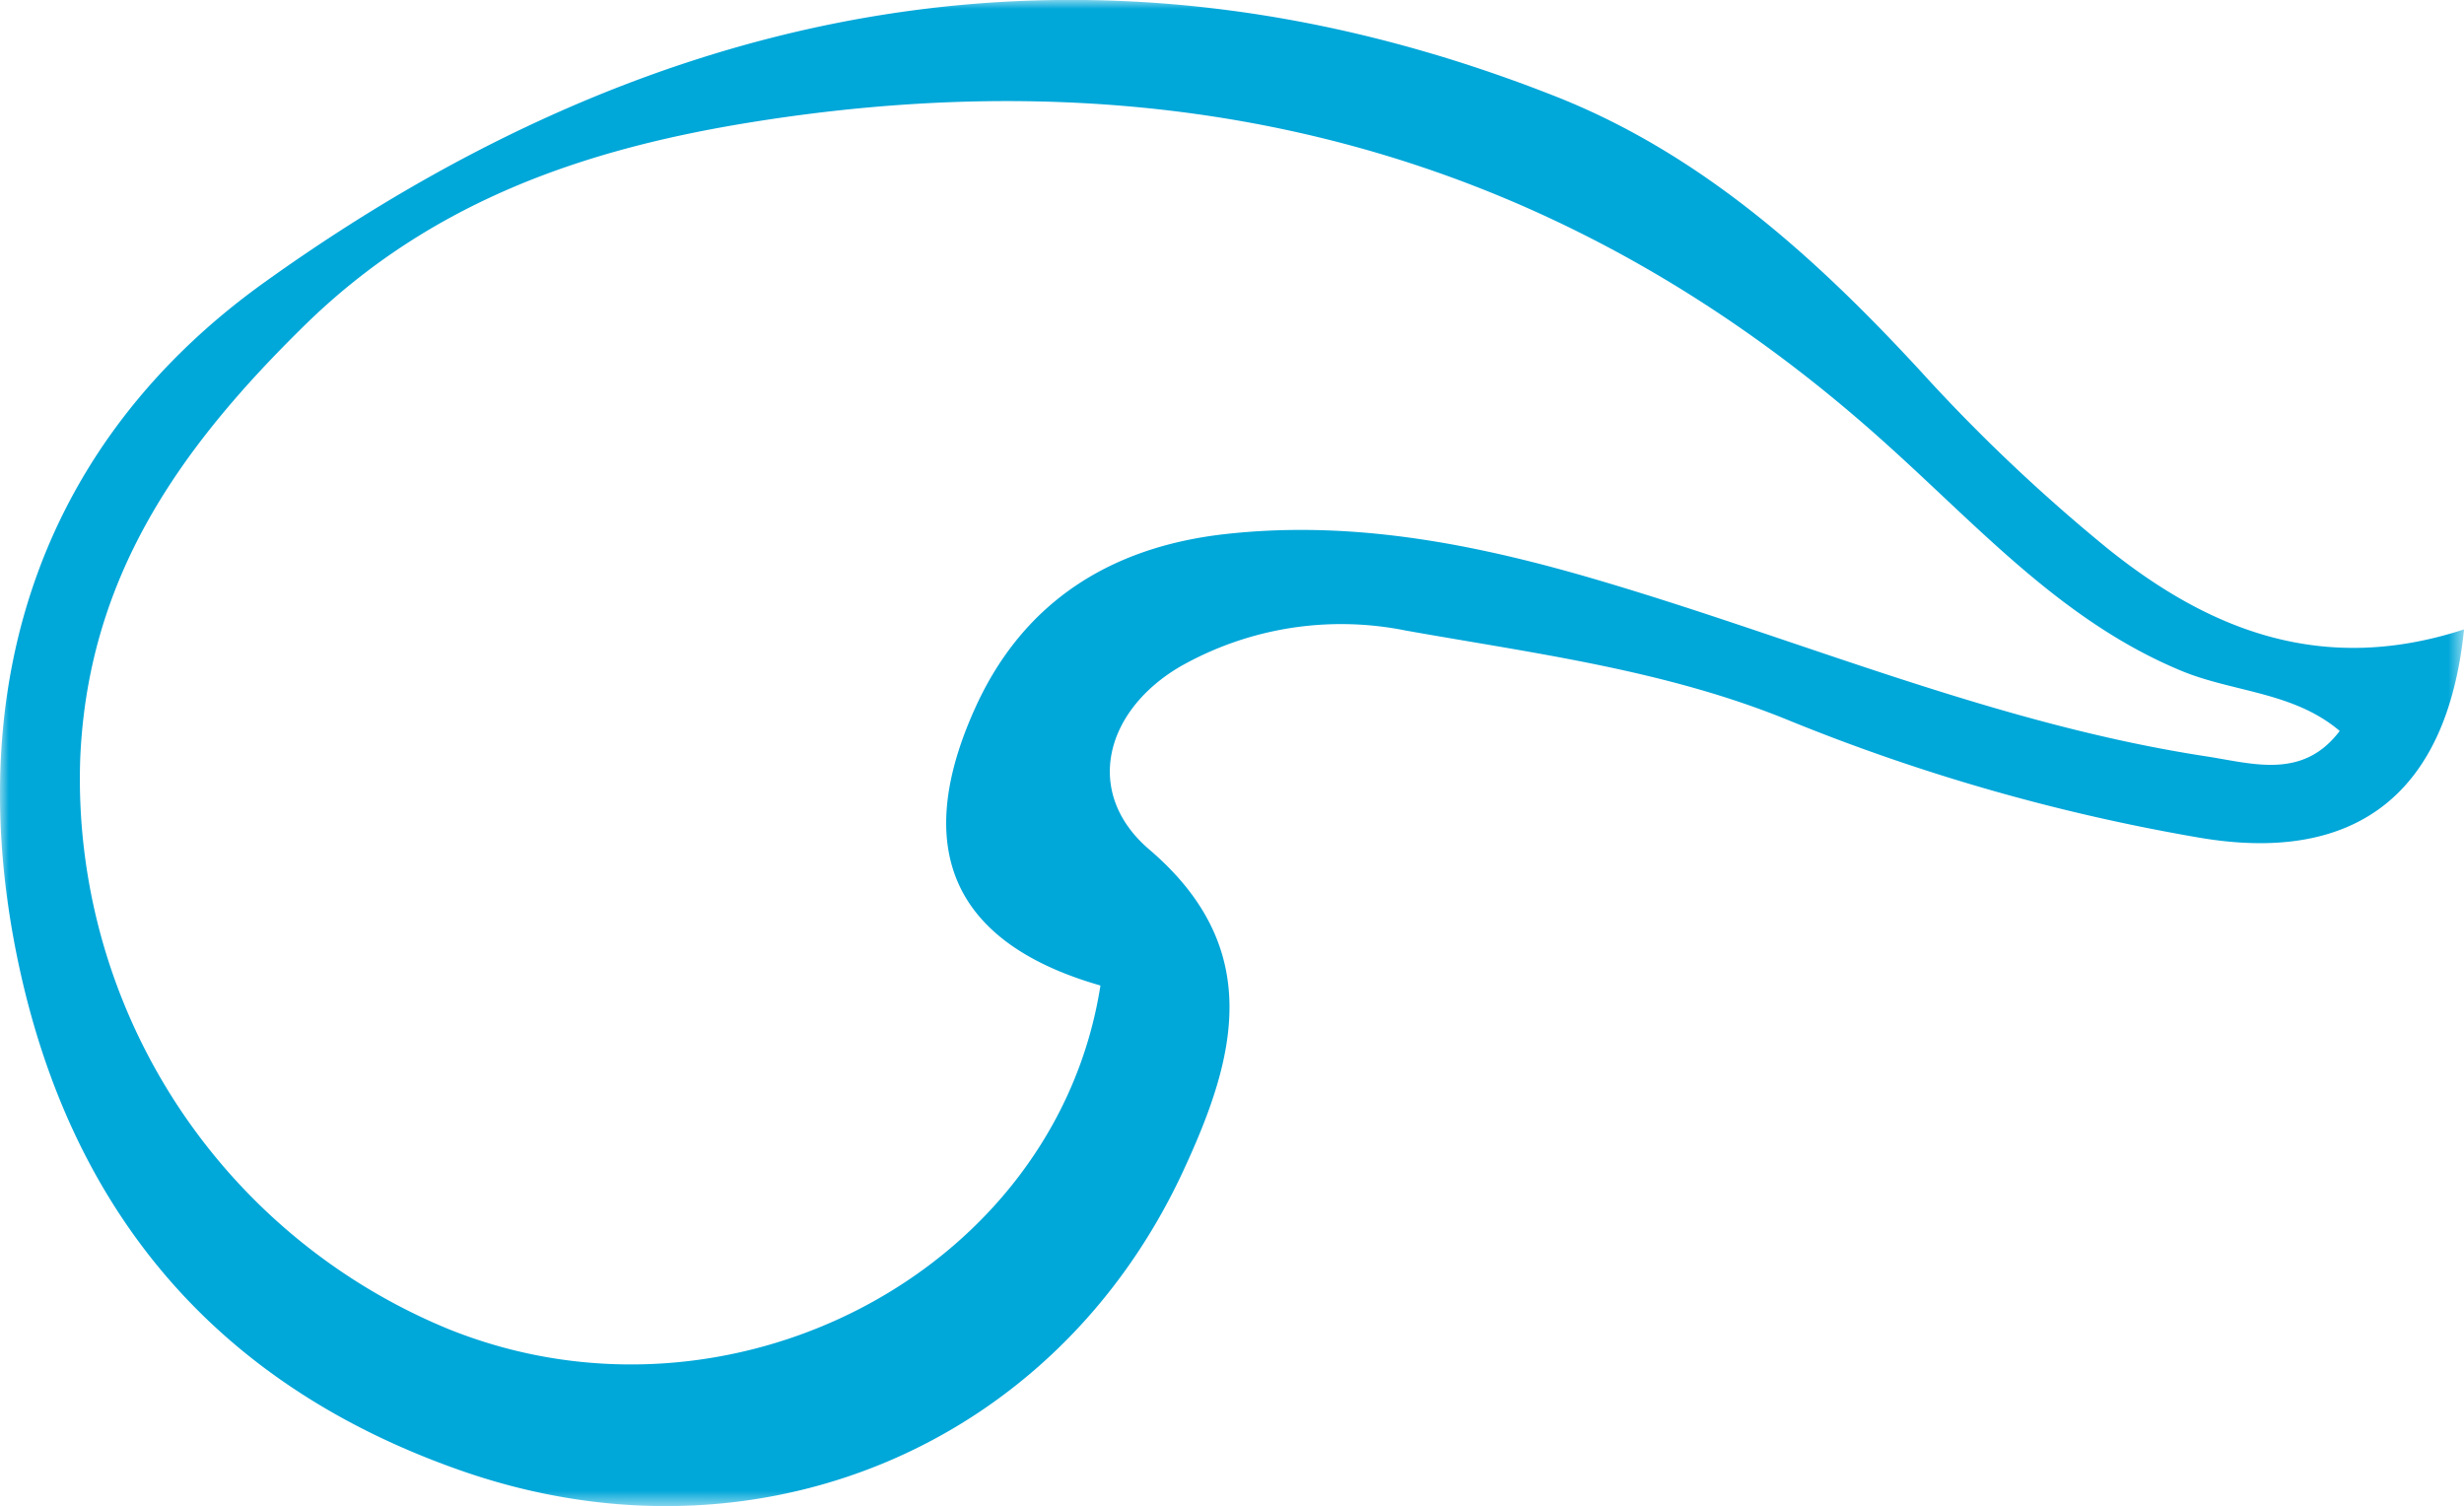 <svg xmlns="http://www.w3.org/2000/svg" xmlns:xlink="http://www.w3.org/1999/xlink" viewBox="0 0 136.39 83.37"><defs><mask id="a" x="0" y="0" width="136.39" height="83.37" maskUnits="userSpaceOnUse"><g transform="translate(-0.5 0)"><polygon points="0.5 0 136.89 0 136.89 83.37 0.5 83.37 0.5 0" fill="#fff" fill-rule="evenodd"/></g></mask></defs><title>icon-drop-lg</title><g mask="url(#a)"><path d="M61.41,54.55c-8.09-2.32-10.49-7.48-6.94-15.34,2.65-5.88,7.48-8.92,13.79-9.64,7.2-.82,14.15.59,21,2.63,11.09,3.29,21.8,7.89,33.32,9.66,2.58.39,5.37,1.33,7.43-1.4-2.56-2.17-5.9-2.14-8.77-3.33-6.44-2.67-11-7.74-16-12.26C87.15,8.38,65.86,2.92,42,6.78,32.84,8.26,24.36,11.15,17.37,18S5.36,32,4.94,42A32.93,32.93,0,0,0,25.33,73.57c15.59,6.28,33.61-3.23,36.08-19m75.48-19.71c-.95,9.2-6.1,13-14.75,11.49A109.06,109.06,0,0,1,99.58,39.9c-6.83-2.81-14.1-3.72-21.28-5a18.06,18.06,0,0,0-12.48,2c-4.2,2.47-5.33,7-1.73,10.1,6.44,5.48,4.8,11.53,2,17.61C59,80.14,42.28,87.05,26.1,81.43c-13.9-4.83-22-14.76-24.76-29C-1.53,37.54,2.92,24.39,15.12,15.64,36.92,0,60.92-4.84,86.69,5.37c8,3.18,14.29,8.86,20.07,15.12a96,96,0,0,0,10.4,9.87c5.75,4.62,12,7,19.73,4.48" transform="translate(-0.5 0)" fill="#00a7d9" fill-rule="evenodd"/></g></svg>
